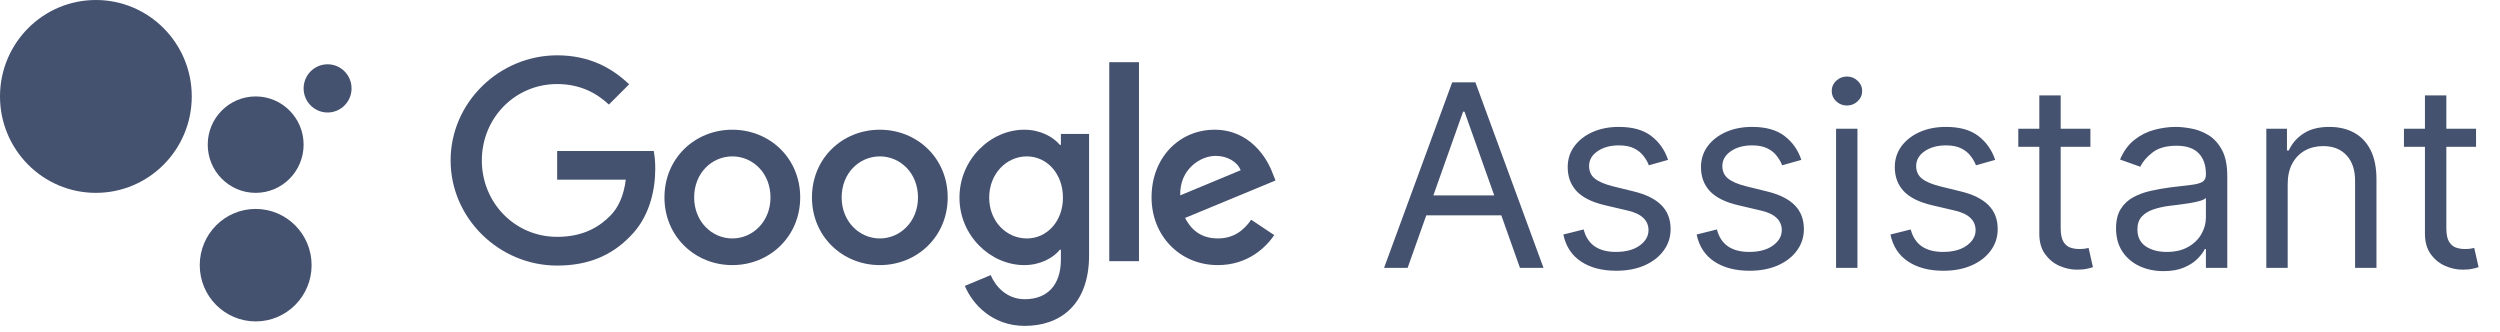 <svg width="196" height="26" viewBox="0 0 196 26" fill="none" xmlns="http://www.w3.org/2000/svg">
<path d="M43.681 20.821C39.144 20.821 35.328 17.122 35.328 12.579C35.327 8.036 39.143 4.337 43.681 4.337C46.192 4.337 47.979 5.323 49.324 6.609L47.737 8.197C46.773 7.292 45.468 6.589 43.681 6.589C40.367 6.589 37.776 9.262 37.776 12.579C37.776 15.896 40.367 18.569 43.681 18.569C45.83 18.569 47.054 17.705 47.838 16.921C48.48 16.277 48.902 15.353 49.062 14.087H43.681V11.836H51.252C51.333 12.238 51.372 12.721 51.372 13.243C51.372 14.932 50.911 17.022 49.424 18.51C47.978 20.017 46.132 20.821 43.681 20.821Z" fill="#44516F"/>
<path d="M62.736 15.478C62.736 18.534 60.347 20.784 57.414 20.784C54.483 20.784 52.093 18.533 52.093 15.478C52.093 12.402 54.483 10.17 57.414 10.17C60.347 10.17 62.736 12.402 62.736 15.478ZM60.407 15.478C60.407 13.568 59.021 12.261 57.414 12.261C55.808 12.261 54.422 13.568 54.422 15.478C54.422 17.367 55.808 18.694 57.414 18.694C59.021 18.694 60.407 17.367 60.407 15.478Z" fill="#44516F"/>
<path d="M74.3 15.478C74.3 18.534 71.911 20.784 68.979 20.784C66.047 20.784 63.657 18.533 63.657 15.478C63.657 12.402 66.047 10.17 68.979 10.17C71.911 10.17 74.3 12.402 74.3 15.478ZM71.971 15.478C71.971 13.568 70.585 12.261 68.979 12.261C67.372 12.261 65.986 13.568 65.986 15.478C65.986 17.367 67.372 18.694 68.979 18.694C70.585 18.694 71.971 17.367 71.971 15.478Z" fill="#44516F"/>
<path d="M85.383 10.502V20.02C85.383 23.94 83.074 25.549 80.343 25.549C77.773 25.549 76.227 23.82 75.644 22.413L77.672 21.569C78.033 22.433 78.917 23.458 80.342 23.458C82.09 23.458 83.174 22.372 83.174 20.342V19.578H83.094C82.572 20.221 81.567 20.784 80.302 20.784C77.651 20.784 75.222 18.472 75.222 15.498C75.222 12.502 77.651 10.17 80.302 10.17C81.567 10.17 82.571 10.733 83.094 11.357H83.174V10.502H85.383ZM83.335 15.498C83.335 13.628 82.09 12.261 80.504 12.261C78.897 12.261 77.552 13.628 77.552 15.498C77.552 17.347 78.897 18.694 80.504 18.694C82.09 18.694 83.335 17.347 83.335 15.498Z" fill="#44516F"/>
<path d="M86.966 4.876H89.295V20.475H86.966V4.876Z" fill="#44516F"/>
<path d="M98.092 17.226L99.9 18.432C99.317 19.296 97.911 20.784 95.482 20.784C92.47 20.784 90.282 18.453 90.282 15.478C90.282 12.322 92.489 10.17 95.221 10.17C97.972 10.17 99.318 12.362 99.759 13.547L100 14.15L92.912 17.085C93.454 18.15 94.298 18.693 95.482 18.693C96.667 18.693 97.49 18.11 98.092 17.226ZM92.53 15.316L97.269 13.346C97.008 12.683 96.224 12.221 95.301 12.221C94.117 12.22 92.47 13.266 92.53 15.316Z" fill="#44516F"/>
<path d="M110.358 21H108.511L113.852 6.455H115.67L121.011 21H119.165L114.818 8.756H114.705L110.358 21ZM111.04 15.318H118.483V16.881H111.04V15.318ZM130.777 12.534L129.271 12.96C129.177 12.709 129.037 12.465 128.852 12.229C128.672 11.987 128.426 11.788 128.114 11.632C127.801 11.476 127.401 11.398 126.913 11.398C126.246 11.398 125.689 11.552 125.244 11.859C124.804 12.162 124.584 12.548 124.584 13.017C124.584 13.434 124.735 13.763 125.038 14.004C125.341 14.246 125.815 14.447 126.459 14.608L128.078 15.006C129.054 15.242 129.78 15.605 130.259 16.092C130.737 16.575 130.976 17.198 130.976 17.96C130.976 18.585 130.796 19.144 130.436 19.636C130.081 20.129 129.584 20.517 128.945 20.801C128.305 21.085 127.562 21.227 126.714 21.227C125.602 21.227 124.681 20.986 123.952 20.503C123.223 20.02 122.761 19.314 122.567 18.386L124.158 17.989C124.309 18.576 124.596 19.016 125.017 19.31C125.443 19.603 126 19.75 126.686 19.75C127.467 19.75 128.088 19.584 128.547 19.253C129.011 18.917 129.243 18.514 129.243 18.046C129.243 17.667 129.11 17.349 128.845 17.094C128.58 16.833 128.173 16.639 127.624 16.511L125.805 16.085C124.806 15.848 124.072 15.482 123.604 14.984C123.14 14.482 122.908 13.855 122.908 13.102C122.908 12.487 123.08 11.942 123.426 11.469C123.777 10.995 124.252 10.624 124.854 10.354C125.46 10.084 126.146 9.949 126.913 9.949C127.993 9.949 128.84 10.186 129.456 10.659C130.076 11.133 130.517 11.758 130.777 12.534ZM141.226 12.534L139.721 12.96C139.626 12.709 139.486 12.465 139.301 12.229C139.122 11.987 138.875 11.788 138.563 11.632C138.25 11.476 137.85 11.398 137.363 11.398C136.695 11.398 136.139 11.552 135.694 11.859C135.253 12.162 135.033 12.548 135.033 13.017C135.033 13.434 135.185 13.763 135.488 14.004C135.791 14.246 136.264 14.447 136.908 14.608L138.527 15.006C139.503 15.242 140.23 15.605 140.708 16.092C141.186 16.575 141.425 17.198 141.425 17.96C141.425 18.585 141.245 19.144 140.885 19.636C140.53 20.129 140.033 20.517 139.394 20.801C138.755 21.085 138.011 21.227 137.164 21.227C136.051 21.227 135.13 20.986 134.401 20.503C133.672 20.02 133.21 19.314 133.016 18.386L134.607 17.989C134.758 18.576 135.045 19.016 135.466 19.31C135.892 19.603 136.449 19.75 137.135 19.75C137.917 19.75 138.537 19.584 138.996 19.253C139.46 18.917 139.692 18.514 139.692 18.046C139.692 17.667 139.56 17.349 139.294 17.094C139.029 16.833 138.622 16.639 138.073 16.511L136.255 16.085C135.256 15.848 134.522 15.482 134.053 14.984C133.589 14.482 133.357 13.855 133.357 13.102C133.357 12.487 133.53 11.942 133.875 11.469C134.226 10.995 134.702 10.624 135.303 10.354C135.909 10.084 136.596 9.949 137.363 9.949C138.442 9.949 139.29 10.186 139.905 10.659C140.525 11.133 140.966 11.758 141.226 12.534ZM143.948 21V10.091H145.624V21H143.948ZM144.8 8.273C144.474 8.273 144.192 8.161 143.955 7.939C143.723 7.716 143.607 7.449 143.607 7.136C143.607 6.824 143.723 6.556 143.955 6.334C144.192 6.111 144.474 6 144.8 6C145.127 6 145.406 6.111 145.638 6.334C145.875 6.556 145.994 6.824 145.994 7.136C145.994 7.449 145.875 7.716 145.638 7.939C145.406 8.161 145.127 8.273 144.8 8.273ZM156.422 12.534L154.916 12.96C154.821 12.709 154.681 12.465 154.497 12.229C154.317 11.987 154.071 11.788 153.758 11.632C153.446 11.476 153.046 11.398 152.558 11.398C151.89 11.398 151.334 11.552 150.889 11.859C150.449 12.162 150.228 12.548 150.228 13.017C150.228 13.434 150.38 13.763 150.683 14.004C150.986 14.246 151.459 14.447 152.103 14.608L153.723 15.006C154.698 15.242 155.425 15.605 155.903 16.092C156.381 16.575 156.62 17.198 156.62 17.96C156.62 18.585 156.44 19.144 156.081 19.636C155.725 20.129 155.228 20.517 154.589 20.801C153.95 21.085 153.207 21.227 152.359 21.227C151.246 21.227 150.325 20.986 149.596 20.503C148.867 20.02 148.405 19.314 148.211 18.386L149.802 17.989C149.954 18.576 150.24 19.016 150.662 19.31C151.088 19.603 151.644 19.75 152.331 19.75C153.112 19.75 153.732 19.584 154.191 19.253C154.655 18.917 154.887 18.514 154.887 18.046C154.887 17.667 154.755 17.349 154.49 17.094C154.225 16.833 153.817 16.639 153.268 16.511L151.45 16.085C150.451 15.848 149.717 15.482 149.248 14.984C148.784 14.482 148.552 13.855 148.552 13.102C148.552 12.487 148.725 11.942 149.071 11.469C149.421 10.995 149.897 10.624 150.498 10.354C151.104 10.084 151.791 9.949 152.558 9.949C153.637 9.949 154.485 10.186 155.1 10.659C155.721 11.133 156.161 11.758 156.422 12.534ZM163.888 10.091V11.511H158.234V10.091H163.888ZM159.882 7.477H161.558V17.875C161.558 18.349 161.627 18.704 161.764 18.94C161.906 19.172 162.086 19.329 162.304 19.409C162.527 19.485 162.761 19.523 163.007 19.523C163.192 19.523 163.343 19.513 163.462 19.494C163.58 19.471 163.675 19.452 163.746 19.438L164.087 20.943C163.973 20.986 163.814 21.028 163.611 21.071C163.407 21.118 163.149 21.142 162.837 21.142C162.363 21.142 161.899 21.04 161.445 20.837C160.995 20.633 160.621 20.323 160.322 19.906C160.029 19.49 159.882 18.964 159.882 18.329V7.477ZM169.619 21.256C168.928 21.256 168.301 21.125 167.737 20.865C167.174 20.6 166.726 20.219 166.395 19.722C166.063 19.22 165.898 18.614 165.898 17.903C165.898 17.278 166.021 16.772 166.267 16.384C166.513 15.991 166.842 15.683 167.254 15.46C167.666 15.238 168.121 15.072 168.618 14.963C169.12 14.849 169.624 14.759 170.131 14.693C170.794 14.608 171.331 14.544 171.743 14.501C172.16 14.454 172.463 14.376 172.652 14.267C172.846 14.158 172.943 13.969 172.943 13.699V13.642C172.943 12.941 172.751 12.397 172.368 12.008C171.989 11.62 171.414 11.426 170.642 11.426C169.842 11.426 169.214 11.601 168.76 11.952C168.305 12.302 167.986 12.676 167.801 13.074L166.21 12.506C166.494 11.843 166.873 11.327 167.347 10.957C167.825 10.583 168.346 10.323 168.909 10.176C169.477 10.025 170.036 9.949 170.585 9.949C170.936 9.949 171.338 9.991 171.793 10.077C172.252 10.157 172.695 10.325 173.121 10.581C173.552 10.837 173.909 11.223 174.193 11.739C174.477 12.255 174.619 12.946 174.619 13.812V21H172.943V19.523H172.858C172.744 19.759 172.555 20.013 172.29 20.283C172.025 20.553 171.672 20.782 171.232 20.972C170.791 21.161 170.254 21.256 169.619 21.256ZM169.875 19.75C170.538 19.75 171.097 19.62 171.551 19.359C172.01 19.099 172.356 18.763 172.588 18.351C172.825 17.939 172.943 17.506 172.943 17.051V15.517C172.872 15.602 172.716 15.68 172.474 15.751C172.238 15.818 171.963 15.877 171.651 15.929C171.343 15.976 171.042 16.019 170.749 16.057C170.46 16.09 170.225 16.118 170.045 16.142C169.61 16.199 169.203 16.291 168.824 16.419C168.45 16.542 168.147 16.729 167.915 16.98C167.688 17.226 167.574 17.562 167.574 17.989C167.574 18.571 167.789 19.011 168.22 19.31C168.656 19.603 169.207 19.75 169.875 19.75ZM179.355 14.438V21H177.679V10.091H179.298V11.796H179.44C179.696 11.242 180.084 10.796 180.605 10.46C181.126 10.119 181.798 9.949 182.622 9.949C183.36 9.949 184.007 10.1 184.561 10.403C185.115 10.702 185.546 11.156 185.853 11.767C186.161 12.373 186.315 13.14 186.315 14.068V21H184.639V14.182C184.639 13.325 184.416 12.657 183.971 12.179C183.526 11.696 182.915 11.454 182.139 11.454C181.604 11.454 181.126 11.57 180.704 11.803C180.288 12.035 179.958 12.373 179.717 12.818C179.475 13.263 179.355 13.803 179.355 14.438ZM194.122 10.091V11.511H188.469V10.091H194.122ZM190.116 7.477H191.793V17.875C191.793 18.349 191.861 18.704 191.999 18.94C192.141 19.172 192.321 19.329 192.538 19.409C192.761 19.485 192.995 19.523 193.241 19.523C193.426 19.523 193.578 19.513 193.696 19.494C193.814 19.471 193.909 19.452 193.98 19.438L194.321 20.943C194.207 20.986 194.049 21.028 193.845 21.071C193.642 21.118 193.384 21.142 193.071 21.142C192.598 21.142 192.134 21.04 191.679 20.837C191.229 20.633 190.855 20.323 190.557 19.906C190.263 19.49 190.116 18.964 190.116 18.329V7.477Z" fill="#44516F"/>
<path fill-rule="evenodd" clip-rule="evenodd" d="M25.683 8.82C26.72 8.82 27.562 7.973 27.562 6.93C27.562 5.886 26.72 5.04 25.683 5.04C24.646 5.04 23.804 5.886 23.804 6.93C23.804 7.973 24.646 8.82 25.683 8.82" fill="#44516F"/>
<path fill-rule="evenodd" clip-rule="evenodd" d="M20.045 15.12C22.12 15.12 23.803 13.428 23.803 11.34C23.803 9.252 22.12 7.56 20.045 7.56C17.969 7.56 16.286 9.252 16.286 11.34C16.286 13.428 17.969 15.12 20.045 15.12" fill="#44516F"/>
<path fill-rule="evenodd" clip-rule="evenodd" d="M20.045 25.199C22.466 25.199 24.43 23.225 24.43 20.79C24.43 18.354 22.466 16.38 20.045 16.38C17.623 16.38 15.66 18.354 15.66 20.79C15.66 23.225 17.623 25.199 20.045 25.199Z" fill="#44516F"/>
<path fill-rule="evenodd" clip-rule="evenodd" d="M15.034 7.56C15.034 3.386 11.669 0 7.517 0C3.365 0 0 3.386 0 7.56C0 11.734 3.365 15.12 7.517 15.12C11.669 15.12 15.034 11.734 15.034 7.56Z" fill="#44516F"/>
</svg>
